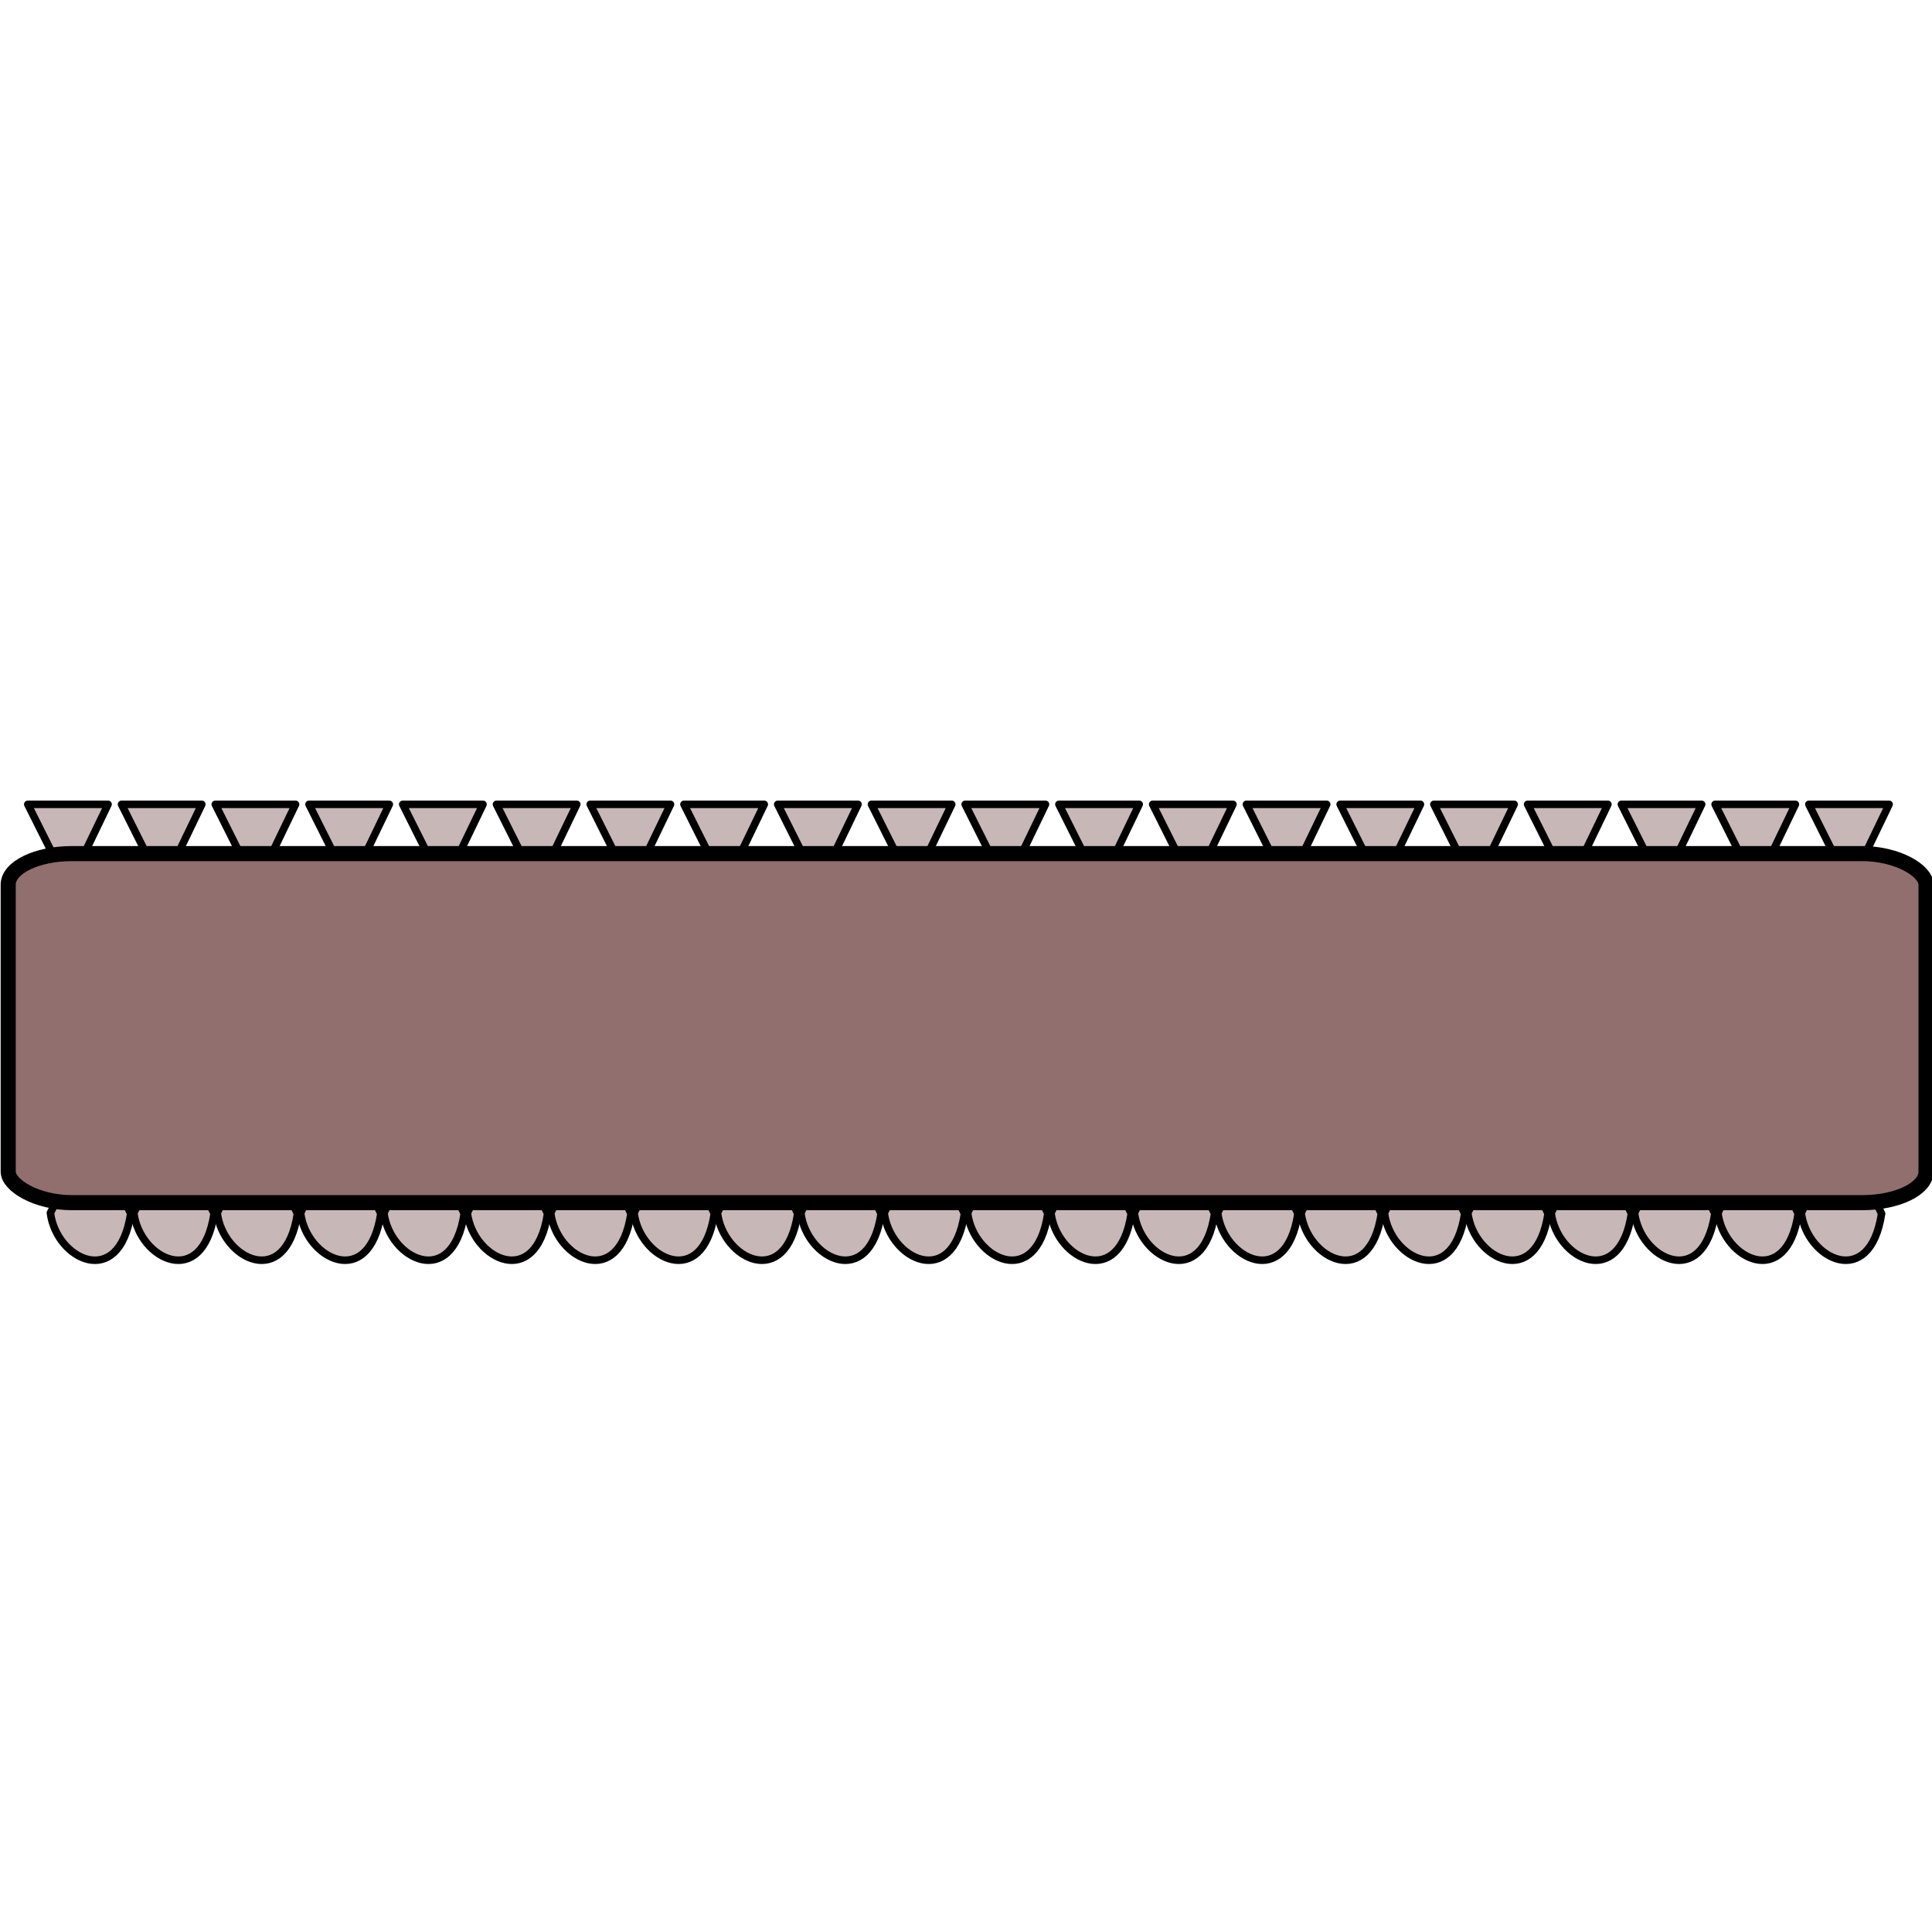 <?xml version="1.0" encoding="UTF-8" standalone="no"?>
<svg
   xmlns:dc="http://purl.org/dc/elements/1.1/"
   xmlns:cc="http://creativecommons.org/ns#"
   xmlns:rdf="http://www.w3.org/1999/02/22-rdf-syntax-ns#"
   xmlns:svg="http://www.w3.org/2000/svg"
   xmlns="http://www.w3.org/2000/svg"
   xmlns:sodipodi="http://sodipodi.sourceforge.net/DTD/sodipodi-0.dtd"
   xmlns:inkscape="http://www.inkscape.org/namespaces/inkscape"
   sodipodi:docname="defender-bar-0001.svg"
   inkscape:version="1.0 (4035a4f, 2020-05-01)"
   id="svg8"
   version="1.1"
   viewBox="0 0 135.467 135.467"
   height="512"
   width="512">
  <defs
     id="defs2" />
  <sodipodi:namedview
     inkscape:snap-global="false"
     inkscape:guide-bbox="true"
     showguides="true"
     inkscape:snap-page="true"
     inkscape:window-maximized="0"
     inkscape:window-y="23"
     inkscape:window-x="0"
     inkscape:window-height="803"
     inkscape:window-width="1440"
     units="px"
     showgrid="false"
     inkscape:document-rotation="0"
     inkscape:current-layer="layer1"
     inkscape:document-units="px"
     inkscape:cy="122.02266"
     inkscape:cx="58.721839"
     inkscape:zoom="0.84086113"
     inkscape:pageshadow="2"
     inkscape:pageopacity="0.0"
     borderopacity="1.0"
     bordercolor="#666666"
     pagecolor="#ffffff"
     id="base" />
  <g
     id="layer1"
     inkscape:groupmode="layer"
     inkscape:label="Layer 1">
    <path
       sodipodi:nodetypes="cccccc"
       d="m 33.868,56.398 -2.76,5.73 -2.869,-5.73 c 1.876,3.3e-5 3.753,-3.2e-5 5.629,-8.6e-5 z"
       inkscape:transform-center-y="0.72714357"
       inkscape:transform-center-x="0.054279733"
       style="fill:#c8b7b7;stroke:#000000;stroke-width:0.529;stroke-linejoin:round;stroke-miterlimit:4;stroke-dasharray:none;stroke-dashoffset:5.292;stroke-opacity:1"
       id="path993" />
    <path
       id="path995"
       style="fill:#c8b7b7;stroke:#000000;stroke-width:0.529;stroke-linejoin:round;stroke-miterlimit:4;stroke-dasharray:none;stroke-dashoffset:5.292;stroke-opacity:1"
       inkscape:transform-center-x="0.054279733"
       inkscape:transform-center-y="0.72714357"
       d="m 40.441,56.398 -2.76,5.73 -2.869,-5.73 c 1.876,3.3e-5 3.753,-3.2e-5 5.629,-8.6e-5 z"
       sodipodi:nodetypes="cccccc" />
    <path
       sodipodi:nodetypes="cccccc"
       d="m 47.014,56.398 -2.76,5.73 -2.869,-5.73 c 1.876,3.3e-5 3.753,-3.2e-5 5.629,-8.6e-5 z"
       inkscape:transform-center-y="0.72714357"
       inkscape:transform-center-x="0.054279733"
       style="fill:#c8b7b7;stroke:#000000;stroke-width:0.529;stroke-linejoin:round;stroke-miterlimit:4;stroke-dasharray:none;stroke-dashoffset:5.292;stroke-opacity:1"
       id="path997" />
    <path
       id="path999"
       style="fill:#c8b7b7;stroke:#000000;stroke-width:0.529;stroke-linejoin:round;stroke-miterlimit:4;stroke-dasharray:none;stroke-dashoffset:5.292;stroke-opacity:1"
       inkscape:transform-center-x="0.054279733"
       inkscape:transform-center-y="0.72714357"
       d="m 53.587,56.398 -2.76,5.73 -2.869,-5.73 c 1.876,3.3e-5 3.753,-3.2e-5 5.629,-8.6e-5 z"
       sodipodi:nodetypes="cccccc" />
    <path
       sodipodi:nodetypes="cccccc"
       d="m 60.16,56.398 -2.76,5.73 -2.869,-5.73 c 1.876,3.3e-5 3.753,-3.2e-5 5.629,-8.6e-5 z"
       inkscape:transform-center-y="0.72714357"
       inkscape:transform-center-x="0.054279733"
       style="fill:#c8b7b7;stroke:#000000;stroke-width:0.529;stroke-linejoin:round;stroke-miterlimit:4;stroke-dasharray:none;stroke-dashoffset:5.292;stroke-opacity:1"
       id="path1001" />
    <path
       id="path1003"
       style="fill:#c8b7b7;stroke:#000000;stroke-width:0.529;stroke-linejoin:round;stroke-miterlimit:4;stroke-dasharray:none;stroke-dashoffset:5.292;stroke-opacity:1"
       inkscape:transform-center-x="0.054279733"
       inkscape:transform-center-y="0.72714357"
       d="m 66.733,56.398 -2.76,5.73 -2.869,-5.73 c 1.876,3.3e-5 3.753,-3.2e-5 5.629,-8.6e-5 z"
       sodipodi:nodetypes="cccccc" />
    <path
       sodipodi:nodetypes="cccccc"
       d="m 73.305,56.398 -2.76,5.73 -2.869,-5.73 c 1.876,3.3e-5 3.753,-3.2e-5 5.629,-8.6e-5 z"
       inkscape:transform-center-y="0.72714357"
       inkscape:transform-center-x="0.054279733"
       style="fill:#c8b7b7;stroke:#000000;stroke-width:0.529;stroke-linejoin:round;stroke-miterlimit:4;stroke-dasharray:none;stroke-dashoffset:5.292;stroke-opacity:1"
       id="path1005" />
    <path
       id="path1007"
       style="fill:#c8b7b7;stroke:#000000;stroke-width:0.529;stroke-linejoin:round;stroke-miterlimit:4;stroke-dasharray:none;stroke-dashoffset:5.292;stroke-opacity:1"
       inkscape:transform-center-x="0.054279733"
       inkscape:transform-center-y="0.72714357"
       d="m 79.878,56.398 -2.76,5.73 -2.869,-5.73 c 1.876,3.3e-5 3.753,-3.2e-5 5.629,-8.6e-5 z"
       sodipodi:nodetypes="cccccc" />
    <path
       sodipodi:nodetypes="cccccc"
       d="m 86.451,56.398 -2.76,5.73 -2.869,-5.73 c 1.876,3.3e-5 3.753,-3.2e-5 5.629,-8.6e-5 z"
       inkscape:transform-center-y="0.72714357"
       inkscape:transform-center-x="0.054279733"
       style="fill:#c8b7b7;stroke:#000000;stroke-width:0.529;stroke-linejoin:round;stroke-miterlimit:4;stroke-dasharray:none;stroke-dashoffset:5.292;stroke-opacity:1"
       id="path1009" />
    <path
       id="path1011"
       style="fill:#c8b7b7;stroke:#000000;stroke-width:0.529;stroke-linejoin:round;stroke-miterlimit:4;stroke-dasharray:none;stroke-dashoffset:5.292;stroke-opacity:1"
       inkscape:transform-center-x="0.054279733"
       inkscape:transform-center-y="0.72714357"
       d="m 93.024,56.398 -2.76,5.73 -2.869,-5.73 c 1.876,3.3e-5 3.753,-3.2e-5 5.629,-8.6e-5 z"
       sodipodi:nodetypes="cccccc" />
    <path
       sodipodi:nodetypes="cccccc"
       d="m 99.597,56.398 -2.76,5.73 -2.869,-5.73 c 1.876,3.3e-5 3.753,-3.2e-5 5.629,-8.6e-5 z"
       inkscape:transform-center-y="0.72714357"
       inkscape:transform-center-x="0.054279733"
       style="fill:#c8b7b7;stroke:#000000;stroke-width:0.529;stroke-linejoin:round;stroke-miterlimit:4;stroke-dasharray:none;stroke-dashoffset:5.292;stroke-opacity:1"
       id="path1013" />
    <path
       id="path1015"
       style="fill:#c8b7b7;stroke:#000000;stroke-width:0.529;stroke-linejoin:round;stroke-miterlimit:4;stroke-dasharray:none;stroke-dashoffset:5.292;stroke-opacity:1"
       inkscape:transform-center-x="0.054279733"
       inkscape:transform-center-y="0.72714357"
       d="m 106.169,56.398 -2.76,5.73 -2.869,-5.73 c 1.876,3.3e-5 3.753,-3.2e-5 5.629,-8.6e-5 z"
       sodipodi:nodetypes="cccccc" />
    <path
       id="path1019"
       style="fill:#c8b7b7;stroke:#000000;stroke-width:0.529;stroke-linejoin:round;stroke-miterlimit:4;stroke-dasharray:none;stroke-dashoffset:5.292;stroke-opacity:1"
       inkscape:transform-center-x="0.054279733"
       inkscape:transform-center-y="0.72714357"
       d="m 112.742,56.398 -2.76,5.73 -2.869,-5.73 c 1.876,3.3e-5 3.753,-3.2e-5 5.629,-8.6e-5 z"
       sodipodi:nodetypes="cccccc" />
    <path
       sodipodi:nodetypes="cccccc"
       d="m 119.315,56.398 -2.76,5.73 -2.869,-5.73 c 1.876,3.3e-5 3.753,-3.2e-5 5.629,-8.6e-5 z"
       inkscape:transform-center-y="0.72714357"
       inkscape:transform-center-x="0.054279733"
       style="fill:#c8b7b7;stroke:#000000;stroke-width:0.529;stroke-linejoin:round;stroke-miterlimit:4;stroke-dasharray:none;stroke-dashoffset:5.292;stroke-opacity:1"
       id="path1021" />
    <path
       id="path1023"
       style="fill:#c8b7b7;stroke:#000000;stroke-width:0.529;stroke-linejoin:round;stroke-miterlimit:4;stroke-dasharray:none;stroke-dashoffset:5.292;stroke-opacity:1"
       inkscape:transform-center-x="0.054279733"
       inkscape:transform-center-y="0.72714357"
       d="m 125.888,56.398 -2.76,5.73 -2.869,-5.73 c 1.876,3.3e-5 3.753,-3.2e-5 5.629,-8.6e-5 z"
       sodipodi:nodetypes="cccccc" />
    <path
       sodipodi:nodetypes="cccccc"
       d="m 132.461,56.398 -2.76,5.73 -2.869,-5.73 c 1.876,3.3e-5 3.753,-3.2e-5 5.629,-8.6e-5 z"
       inkscape:transform-center-y="0.72714357"
       inkscape:transform-center-x="0.054279733"
       style="fill:#c8b7b7;stroke:#000000;stroke-width:0.529;stroke-linejoin:round;stroke-miterlimit:4;stroke-dasharray:none;stroke-dashoffset:5.292;stroke-opacity:1"
       id="path1025" />
    <path
       sodipodi:nodetypes="cccccc"
       d="m 27.296,56.398 -2.76,5.73 -2.869,-5.73 c 1.876,3.3e-5 3.753,-3.2e-5 5.629,-8.6e-5 z"
       inkscape:transform-center-y="0.72714357"
       inkscape:transform-center-x="0.054279733"
       style="fill:#c8b7b7;stroke:#000000;stroke-width:0.529;stroke-linejoin:round;stroke-miterlimit:4;stroke-dasharray:none;stroke-dashoffset:5.292;stroke-opacity:1"
       id="path1029" />
    <path
       id="path1031"
       style="fill:#c8b7b7;stroke:#000000;stroke-width:0.529;stroke-linejoin:round;stroke-miterlimit:4;stroke-dasharray:none;stroke-dashoffset:5.292;stroke-opacity:1"
       inkscape:transform-center-x="0.054279733"
       inkscape:transform-center-y="0.72714357"
       d="m 20.723,56.398 -2.76,5.73 -2.869,-5.73 c 1.876,3.3e-5 3.753,-3.2e-5 5.629,-8.6e-5 z"
       sodipodi:nodetypes="cccccc" />
    <path
       sodipodi:nodetypes="cccccc"
       d="m 14.15,56.398 -2.76,5.73 -2.869,-5.73 c 1.876,3.3e-5 3.753,-3.2e-5 5.629,-8.6e-5 z"
       inkscape:transform-center-y="0.72714357"
       inkscape:transform-center-x="0.054279733"
       style="fill:#c8b7b7;stroke:#000000;stroke-width:0.529;stroke-linejoin:round;stroke-miterlimit:4;stroke-dasharray:none;stroke-dashoffset:5.292;stroke-opacity:1"
       id="path1033" />
    <path
       id="path1035"
       style="fill:#c8b7b7;stroke:#000000;stroke-width:0.529;stroke-linejoin:round;stroke-miterlimit:4;stroke-dasharray:none;stroke-dashoffset:5.292;stroke-opacity:1"
       inkscape:transform-center-x="0.054279733"
       inkscape:transform-center-y="0.72714357"
       d="M 7.577,56.398 4.817,62.128 1.948,56.398 c 1.876,3.3e-5 3.753,-3.2e-5 5.629,-8.6e-5 z"
       sodipodi:nodetypes="cccccc" />
    <path
       inkscape:transform-center-y="0.72714357"
       inkscape:transform-center-x="0.054279733"
       d="m 71.866,20.247 -6.341,-0.495 -4.003,4.943 -1.488,-6.184 -5.938,-2.28 5.421,-3.326 0.333,-6.351 4.839,4.128 6.144,-1.646 -2.431,5.877 z"
       inkscape:randomized="0"
       inkscape:rounded="0"
       inkscape:flatsided="false"
       sodipodi:arg2="1.164754"
       sodipodi:arg1="0.53643546"
       sodipodi:r2="4.7888465"
       sodipodi:r1="9.577693"
       sodipodi:cy="15.352259"
       sodipodi:cx="63.634003"
       sodipodi:sides="5"
       id="path842"
       style="fill:#c8b7b7;stroke:#000000;stroke-width:0.529;stroke-linejoin:round;stroke-miterlimit:4;stroke-dasharray:none;stroke-dashoffset:5.292;stroke-opacity:1"
       sodipodi:type="star"
       transform="rotate(-13.281,246.709,893.847)" />
    <path
       transform="rotate(-13.281,249.717,868.01)"
       sodipodi:type="star"
       style="fill:#c8b7b7;stroke:#000000;stroke-width:0.529;stroke-linejoin:round;stroke-miterlimit:4;stroke-dasharray:none;stroke-dashoffset:5.292;stroke-opacity:1"
       id="path844"
       sodipodi:sides="5"
       sodipodi:cx="63.634003"
       sodipodi:cy="15.352259"
       sodipodi:r1="9.577693"
       sodipodi:r2="4.7888465"
       sodipodi:arg1="0.53643546"
       sodipodi:arg2="1.164754"
       inkscape:flatsided="false"
       inkscape:rounded="0"
       inkscape:randomized="0"
       d="m 71.866,20.247 -6.341,-0.495 -4.003,4.943 -1.488,-6.184 -5.938,-2.28 5.421,-3.326 0.333,-6.351 4.839,4.128 6.144,-1.646 -2.431,5.877 z"
       inkscape:transform-center-x="0.054279733"
       inkscape:transform-center-y="0.72714357" />
    <path
       inkscape:transform-center-y="0.72714357"
       inkscape:transform-center-x="0.054279733"
       d="m 71.866,20.247 -6.341,-0.495 -4.003,4.943 -1.488,-6.184 -5.938,-2.28 5.421,-3.326 0.333,-6.351 4.839,4.128 6.144,-1.646 -2.431,5.877 z"
       inkscape:randomized="0"
       inkscape:rounded="0"
       inkscape:flatsided="false"
       sodipodi:arg2="1.164754"
       sodipodi:arg1="0.53643546"
       sodipodi:r2="4.7888465"
       sodipodi:r1="9.577693"
       sodipodi:cy="15.352259"
       sodipodi:cx="63.634003"
       sodipodi:sides="5"
       id="path846"
       style="fill:#c8b7b7;stroke:#000000;stroke-width:0.529;stroke-linejoin:round;stroke-miterlimit:4;stroke-dasharray:none;stroke-dashoffset:5.292;stroke-opacity:1"
       sodipodi:type="star"
       transform="rotate(-13.281,252.725,842.173)" />
    <path
       transform="rotate(-13.281,255.732,816.336)"
       sodipodi:type="star"
       style="fill:#c8b7b7;stroke:#000000;stroke-width:0.529;stroke-linejoin:round;stroke-miterlimit:4;stroke-dasharray:none;stroke-dashoffset:5.292;stroke-opacity:1"
       id="path848"
       sodipodi:sides="5"
       sodipodi:cx="63.634003"
       sodipodi:cy="15.352259"
       sodipodi:r1="9.577693"
       sodipodi:r2="4.7888465"
       sodipodi:arg1="0.53643546"
       sodipodi:arg2="1.164754"
       inkscape:flatsided="false"
       inkscape:rounded="0"
       inkscape:randomized="0"
       d="m 71.866,20.247 -6.341,-0.495 -4.003,4.943 -1.488,-6.184 -5.938,-2.28 5.421,-3.326 0.333,-6.351 4.839,4.128 6.144,-1.646 -2.431,5.877 z"
       inkscape:transform-center-x="0.054279733"
       inkscape:transform-center-y="0.72714357" />
    <path
       inkscape:transform-center-y="0.72714357"
       inkscape:transform-center-x="0.054279733"
       d="m 71.866,20.247 -6.341,-0.495 -4.003,4.943 -1.488,-6.184 -5.938,-2.28 5.421,-3.326 0.333,-6.351 4.839,4.128 6.144,-1.646 -2.431,5.877 z"
       inkscape:randomized="0"
       inkscape:rounded="0"
       inkscape:flatsided="false"
       sodipodi:arg2="1.164754"
       sodipodi:arg1="0.53643546"
       sodipodi:r2="4.7888465"
       sodipodi:r1="9.577693"
       sodipodi:cy="15.352259"
       sodipodi:cx="63.634003"
       sodipodi:sides="5"
       id="path850"
       style="fill:#c8b7b7;stroke:#000000;stroke-width:0.529;stroke-linejoin:round;stroke-miterlimit:4;stroke-dasharray:none;stroke-dashoffset:5.292;stroke-opacity:1"
       sodipodi:type="star"
       transform="rotate(-13.281,258.74,790.499)" />
    <path
       transform="rotate(-13.281,261.748,764.663)"
       sodipodi:type="star"
       style="fill:#c8b7b7;stroke:#000000;stroke-width:0.529;stroke-linejoin:round;stroke-miterlimit:4;stroke-dasharray:none;stroke-dashoffset:5.292;stroke-opacity:1"
       id="path852"
       sodipodi:sides="5"
       sodipodi:cx="63.634003"
       sodipodi:cy="15.352259"
       sodipodi:r1="9.577693"
       sodipodi:r2="4.7888465"
       sodipodi:arg1="0.53643546"
       sodipodi:arg2="1.164754"
       inkscape:flatsided="false"
       inkscape:rounded="0"
       inkscape:randomized="0"
       d="m 71.866,20.247 -6.341,-0.495 -4.003,4.943 -1.488,-6.184 -5.938,-2.28 5.421,-3.326 0.333,-6.351 4.839,4.128 6.144,-1.646 -2.431,5.877 z"
       inkscape:transform-center-x="0.054279733"
       inkscape:transform-center-y="0.72714357" />
    <path
       inkscape:transform-center-y="0.72714357"
       inkscape:transform-center-x="0.054279733"
       d="m 71.866,20.247 -6.341,-0.495 -4.003,4.943 -1.488,-6.184 -5.938,-2.28 5.421,-3.326 0.333,-6.351 4.839,4.128 6.144,-1.646 -2.431,5.877 z"
       inkscape:randomized="0"
       inkscape:rounded="0"
       inkscape:flatsided="false"
       sodipodi:arg2="1.164754"
       sodipodi:arg1="0.53643546"
       sodipodi:r2="4.7888465"
       sodipodi:r1="9.577693"
       sodipodi:cy="15.352259"
       sodipodi:cx="63.634003"
       sodipodi:sides="5"
       id="path854"
       style="fill:#c8b7b7;stroke:#000000;stroke-width:0.529;stroke-linejoin:round;stroke-miterlimit:4;stroke-dasharray:none;stroke-dashoffset:5.292;stroke-opacity:1"
       sodipodi:type="star"
       transform="rotate(-13.281,264.756,738.826)" />
    <path
       transform="rotate(-13.281,267.764,712.989)"
       sodipodi:type="star"
       style="fill:#c8b7b7;stroke:#000000;stroke-width:0.529;stroke-linejoin:round;stroke-miterlimit:4;stroke-dasharray:none;stroke-dashoffset:5.292;stroke-opacity:1"
       id="path856"
       sodipodi:sides="5"
       sodipodi:cx="63.634003"
       sodipodi:cy="15.352259"
       sodipodi:r1="9.577693"
       sodipodi:r2="4.7888465"
       sodipodi:arg1="0.53643546"
       sodipodi:arg2="1.164754"
       inkscape:flatsided="false"
       inkscape:rounded="0"
       inkscape:randomized="0"
       d="m 71.866,20.247 -6.341,-0.495 -4.003,4.943 -1.488,-6.184 -5.938,-2.28 5.421,-3.326 0.333,-6.351 4.839,4.128 6.144,-1.646 -2.431,5.877 z"
       inkscape:transform-center-x="0.054279733"
       inkscape:transform-center-y="0.72714357" />
    <path
       inkscape:transform-center-y="0.72714357"
       inkscape:transform-center-x="0.054279733"
       d="m 71.866,20.247 -6.341,-0.495 -4.003,4.943 -1.488,-6.184 -5.938,-2.28 5.421,-3.326 0.333,-6.351 4.839,4.128 6.144,-1.646 -2.431,5.877 z"
       inkscape:randomized="0"
       inkscape:rounded="0"
       inkscape:flatsided="false"
       sodipodi:arg2="1.164754"
       sodipodi:arg1="0.53643546"
       sodipodi:r2="4.7888465"
       sodipodi:r1="9.577693"
       sodipodi:cy="15.352259"
       sodipodi:cx="63.634003"
       sodipodi:sides="5"
       id="path858"
       style="fill:#c8b7b7;stroke:#000000;stroke-width:0.529;stroke-linejoin:round;stroke-miterlimit:4;stroke-dasharray:none;stroke-dashoffset:5.292;stroke-opacity:1"
       sodipodi:type="star"
       transform="rotate(-13.281,270.772,687.152)" />
    <path
       transform="rotate(-13.281,273.779,661.315)"
       sodipodi:type="star"
       style="fill:#c8b7b7;stroke:#000000;stroke-width:0.529;stroke-linejoin:round;stroke-miterlimit:4;stroke-dasharray:none;stroke-dashoffset:5.292;stroke-opacity:1"
       id="path860"
       sodipodi:sides="5"
       sodipodi:cx="63.634003"
       sodipodi:cy="15.352259"
       sodipodi:r1="9.577693"
       sodipodi:r2="4.7888465"
       sodipodi:arg1="0.53643546"
       sodipodi:arg2="1.164754"
       inkscape:flatsided="false"
       inkscape:rounded="0"
       inkscape:randomized="0"
       d="m 71.866,20.247 -6.341,-0.495 -4.003,4.943 -1.488,-6.184 -5.938,-2.28 5.421,-3.326 0.333,-6.351 4.839,4.128 6.144,-1.646 -2.431,5.877 z"
       inkscape:transform-center-x="0.054279733"
       inkscape:transform-center-y="0.72714357" />
    <path
       inkscape:transform-center-y="0.72714357"
       inkscape:transform-center-x="0.054279733"
       d="m 71.866,20.247 -6.341,-0.495 -4.003,4.943 -1.488,-6.184 -5.938,-2.28 5.421,-3.326 0.333,-6.351 4.839,4.128 6.144,-1.646 -2.431,5.877 z"
       inkscape:randomized="0"
       inkscape:rounded="0"
       inkscape:flatsided="false"
       sodipodi:arg2="1.164754"
       sodipodi:arg1="0.53643546"
       sodipodi:r2="4.7888465"
       sodipodi:r1="9.577693"
       sodipodi:cy="15.352259"
       sodipodi:cx="63.634003"
       sodipodi:sides="5"
       id="path862"
       style="fill:#c8b7b7;stroke:#000000;stroke-width:0.529;stroke-linejoin:round;stroke-miterlimit:4;stroke-dasharray:none;stroke-dashoffset:5.292;stroke-opacity:1"
       sodipodi:type="star"
       transform="rotate(-13.281,276.787,635.479)" />
    <path
       transform="rotate(-13.281,279.795,609.642)"
       sodipodi:type="star"
       style="fill:#c8b7b7;stroke:#000000;stroke-width:0.529;stroke-linejoin:round;stroke-miterlimit:4;stroke-dasharray:none;stroke-dashoffset:5.292;stroke-opacity:1"
       id="path864"
       sodipodi:sides="5"
       sodipodi:cx="63.634003"
       sodipodi:cy="15.352259"
       sodipodi:r1="9.577693"
       sodipodi:r2="4.7888465"
       sodipodi:arg1="0.53643546"
       sodipodi:arg2="1.164754"
       inkscape:flatsided="false"
       inkscape:rounded="0"
       inkscape:randomized="0"
       d="m 71.866,20.247 -6.341,-0.495 -4.003,4.943 -1.488,-6.184 -5.938,-2.28 5.421,-3.326 0.333,-6.351 4.839,4.128 6.144,-1.646 -2.431,5.877 z"
       inkscape:transform-center-x="0.054279733"
       inkscape:transform-center-y="0.72714357" />
    <path
       inkscape:transform-center-y="0.72714357"
       inkscape:transform-center-x="0.054279733"
       d="m 71.866,20.247 -6.341,-0.495 -4.003,4.943 -1.488,-6.184 -5.938,-2.28 5.421,-3.326 0.333,-6.351 4.839,4.128 6.144,-1.646 -2.431,5.877 z"
       inkscape:randomized="0"
       inkscape:rounded="0"
       inkscape:flatsided="false"
       sodipodi:arg2="1.164754"
       sodipodi:arg1="0.53643546"
       sodipodi:r2="4.7888465"
       sodipodi:r1="9.577693"
       sodipodi:cy="15.352259"
       sodipodi:cx="63.634003"
       sodipodi:sides="5"
       id="path866"
       style="fill:#c8b7b7;stroke:#000000;stroke-width:0.529;stroke-linejoin:round;stroke-miterlimit:4;stroke-dasharray:none;stroke-dashoffset:5.292;stroke-opacity:1"
       sodipodi:type="star"
       transform="rotate(-13.281,282.803,583.805)" />
    <path
       transform="rotate(-13.281,285.811,557.968)"
       sodipodi:type="star"
       style="fill:#c8b7b7;stroke:#000000;stroke-width:0.529;stroke-linejoin:round;stroke-miterlimit:4;stroke-dasharray:none;stroke-dashoffset:5.292;stroke-opacity:1"
       id="path868"
       sodipodi:sides="5"
       sodipodi:cx="63.634003"
       sodipodi:cy="15.352259"
       sodipodi:r1="9.577693"
       sodipodi:r2="4.7888465"
       sodipodi:arg1="0.53643546"
       sodipodi:arg2="1.164754"
       inkscape:flatsided="false"
       inkscape:rounded="0"
       inkscape:randomized="0"
       d="m 71.866,20.247 -6.341,-0.495 -4.003,4.943 -1.488,-6.184 -5.938,-2.28 5.421,-3.326 0.333,-6.351 4.839,4.128 6.144,-1.646 -2.431,5.877 z"
       inkscape:transform-center-x="0.054279733"
       inkscape:transform-center-y="0.72714357" />
    <path
       inkscape:transform-center-y="0.72714357"
       inkscape:transform-center-x="0.054279733"
       d="m 71.866,20.247 -6.341,-0.495 -4.003,4.943 -1.488,-6.184 -5.938,-2.28 5.421,-3.326 0.333,-6.351 4.839,4.128 6.144,-1.646 -2.431,5.877 z"
       inkscape:randomized="0"
       inkscape:rounded="0"
       inkscape:flatsided="false"
       sodipodi:arg2="1.164754"
       sodipodi:arg1="0.53643546"
       sodipodi:r2="4.7888465"
       sodipodi:r1="9.577693"
       sodipodi:cy="15.352259"
       sodipodi:cx="63.634003"
       sodipodi:sides="5"
       id="path870"
       style="fill:#c8b7b7;stroke:#000000;stroke-width:0.529;stroke-linejoin:round;stroke-miterlimit:4;stroke-dasharray:none;stroke-dashoffset:5.292;stroke-opacity:1"
       sodipodi:type="star"
       transform="rotate(-13.281,288.819,532.132)" />
    <path
       transform="rotate(-13.281,291.827,506.295)"
       sodipodi:type="star"
       style="fill:#c8b7b7;stroke:#000000;stroke-width:0.529;stroke-linejoin:round;stroke-miterlimit:4;stroke-dasharray:none;stroke-dashoffset:5.292;stroke-opacity:1"
       id="path872"
       sodipodi:sides="5"
       sodipodi:cx="63.634003"
       sodipodi:cy="15.352259"
       sodipodi:r1="9.577693"
       sodipodi:r2="4.7888465"
       sodipodi:arg1="0.53643546"
       sodipodi:arg2="1.164754"
       inkscape:flatsided="false"
       inkscape:rounded="0"
       inkscape:randomized="0"
       d="m 71.866,20.247 -6.341,-0.495 -4.003,4.943 -1.488,-6.184 -5.938,-2.28 5.421,-3.326 0.333,-6.351 4.839,4.128 6.144,-1.646 -2.431,5.877 z"
       inkscape:transform-center-x="0.054279733"
       inkscape:transform-center-y="0.72714357" />
    <path
       inkscape:transform-center-y="0.72714357"
       inkscape:transform-center-x="0.054279733"
       d="m 71.866,20.247 -6.341,-0.495 -4.003,4.943 -1.488,-6.184 -5.938,-2.28 5.421,-3.326 0.333,-6.351 4.839,4.128 6.144,-1.646 -2.431,5.877 z"
       inkscape:randomized="0"
       inkscape:rounded="0"
       inkscape:flatsided="false"
       sodipodi:arg2="1.164754"
       sodipodi:arg1="0.53643546"
       sodipodi:r2="4.7888465"
       sodipodi:r1="9.577693"
       sodipodi:cy="15.352259"
       sodipodi:cx="63.634003"
       sodipodi:sides="5"
       id="path874"
       style="fill:#c8b7b7;stroke:#000000;stroke-width:0.529;stroke-linejoin:round;stroke-miterlimit:4;stroke-dasharray:none;stroke-dashoffset:5.292;stroke-opacity:1"
       sodipodi:type="star"
       transform="rotate(-13.281,294.834,480.458)" />
    <path
       transform="rotate(-13.281,297.842,454.621)"
       sodipodi:type="star"
       style="fill:#c8b7b7;stroke:#000000;stroke-width:0.529;stroke-linejoin:round;stroke-miterlimit:4;stroke-dasharray:none;stroke-dashoffset:5.292;stroke-opacity:1"
       id="path876"
       sodipodi:sides="5"
       sodipodi:cx="63.634003"
       sodipodi:cy="15.352259"
       sodipodi:r1="9.577693"
       sodipodi:r2="4.7888465"
       sodipodi:arg1="0.53643546"
       sodipodi:arg2="1.164754"
       inkscape:flatsided="false"
       inkscape:rounded="0"
       inkscape:randomized="0"
       d="m 71.866,20.247 -6.341,-0.495 -4.003,4.943 -1.488,-6.184 -5.938,-2.28 5.421,-3.326 0.333,-6.351 4.839,4.128 6.144,-1.646 -2.431,5.877 z"
       inkscape:transform-center-x="0.054279733"
       inkscape:transform-center-y="0.72714357" />
    <path
       inkscape:transform-center-y="0.72714357"
       inkscape:transform-center-x="0.054279733"
       d="m 71.866,20.247 -6.341,-0.495 -4.003,4.943 -1.488,-6.184 -5.938,-2.28 5.421,-3.326 0.333,-6.351 4.839,4.128 6.144,-1.646 -2.431,5.877 z"
       inkscape:randomized="0"
       inkscape:rounded="0"
       inkscape:flatsided="false"
       sodipodi:arg2="1.164754"
       sodipodi:arg1="0.53643546"
       sodipodi:r2="4.7888465"
       sodipodi:r1="9.577693"
       sodipodi:cy="15.352259"
       sodipodi:cx="63.634003"
       sodipodi:sides="5"
       id="path878"
       style="fill:#c8b7b7;stroke:#000000;stroke-width:0.529;stroke-linejoin:round;stroke-miterlimit:4;stroke-dasharray:none;stroke-dashoffset:5.292;stroke-opacity:1"
       sodipodi:type="star"
       transform="rotate(-13.281,300.85,428.784)" />
    <path
       transform="rotate(-13.281,303.858,402.948)"
       sodipodi:type="star"
       style="fill:#c8b7b7;stroke:#000000;stroke-width:0.529;stroke-linejoin:round;stroke-miterlimit:4;stroke-dasharray:none;stroke-dashoffset:5.292;stroke-opacity:1"
       id="path880"
       sodipodi:sides="5"
       sodipodi:cx="63.634003"
       sodipodi:cy="15.352259"
       sodipodi:r1="9.577693"
       sodipodi:r2="4.7888465"
       sodipodi:arg1="0.53643546"
       sodipodi:arg2="1.164754"
       inkscape:flatsided="false"
       inkscape:rounded="0"
       inkscape:randomized="0"
       d="m 71.866,20.247 -6.341,-0.495 -4.003,4.943 -1.488,-6.184 -5.938,-2.28 5.421,-3.326 0.333,-6.351 4.839,4.128 6.144,-1.646 -2.431,5.877 z"
       inkscape:transform-center-x="0.054279733"
       inkscape:transform-center-y="0.72714357" />
    <path
       inkscape:transform-center-y="0.72714357"
       inkscape:transform-center-x="0.054279733"
       d="m 71.866,20.247 -6.341,-0.495 -4.003,4.943 -1.488,-6.184 -5.938,-2.28 5.421,-3.326 0.333,-6.351 4.839,4.128 6.144,-1.646 -2.431,5.877 z"
       inkscape:randomized="0"
       inkscape:rounded="0"
       inkscape:flatsided="false"
       sodipodi:arg2="1.164754"
       sodipodi:arg1="0.53643546"
       sodipodi:r2="4.7888465"
       sodipodi:r1="9.577693"
       sodipodi:cy="15.352259"
       sodipodi:cx="63.634003"
       sodipodi:sides="5"
       id="path924"
       style="fill:#c8b7b7;stroke:#000000;stroke-width:0.529;stroke-linejoin:round;stroke-miterlimit:4;stroke-dasharray:none;stroke-dashoffset:5.292;stroke-opacity:1"
       sodipodi:type="star"
       transform="rotate(-13.281,303.858,402.948)" />
    <path
       id="path929"
       style="fill:#c8b7b7;stroke:#000000;stroke-width:0.529;stroke-linejoin:round;stroke-miterlimit:4;stroke-dasharray:none;stroke-dashoffset:5.292;stroke-opacity:1"
       inkscape:transform-center-x="0.054279733"
       inkscape:transform-center-y="-0.72714333"
       d="m 15.011,85.096 -2.76,-5.73 -2.869,5.676 c 0.403,3.268 4.816,5.437 5.629,0.054 z"
       sodipodi:nodetypes="cccc" />
    <path
       sodipodi:nodetypes="cccc"
       d="m 20.857,85.096 -2.76,-5.73 -2.869,5.676 c 0.403,3.268 4.816,5.437 5.629,0.054 z"
       inkscape:transform-center-y="-0.72714333"
       inkscape:transform-center-x="0.054279733"
       style="fill:#c8b7b7;stroke:#000000;stroke-width:0.529;stroke-linejoin:round;stroke-miterlimit:4;stroke-dasharray:none;stroke-dashoffset:5.292;stroke-opacity:1"
       id="path931" />
    <path
       id="path933"
       style="fill:#c8b7b7;stroke:#000000;stroke-width:0.529;stroke-linejoin:round;stroke-miterlimit:4;stroke-dasharray:none;stroke-dashoffset:5.292;stroke-opacity:1"
       inkscape:transform-center-x="0.054279733"
       inkscape:transform-center-y="-0.72714333"
       d="m 26.703,85.096 -2.76,-5.73 -2.869,5.676 c 0.403,3.268 4.816,5.437 5.629,0.054 z"
       sodipodi:nodetypes="cccc" />
    <path
       sodipodi:nodetypes="cccc"
       d="m 32.549,85.096 -2.76,-5.73 -2.869,5.676 c 0.403,3.268 4.816,5.437 5.629,0.054 z"
       inkscape:transform-center-y="-0.72714333"
       inkscape:transform-center-x="0.054279733"
       style="fill:#c8b7b7;stroke:#000000;stroke-width:0.529;stroke-linejoin:round;stroke-miterlimit:4;stroke-dasharray:none;stroke-dashoffset:5.292;stroke-opacity:1"
       id="path935" />
    <path
       id="path937"
       style="fill:#c8b7b7;stroke:#000000;stroke-width:0.529;stroke-linejoin:round;stroke-miterlimit:4;stroke-dasharray:none;stroke-dashoffset:5.292;stroke-opacity:1"
       inkscape:transform-center-x="0.054279733"
       inkscape:transform-center-y="-0.72714333"
       d="m 38.395,85.096 -2.76,-5.73 -2.869,5.676 c 0.403,3.268 4.816,5.437 5.629,0.054 z"
       sodipodi:nodetypes="cccc" />
    <path
       id="path941"
       style="fill:#c8b7b7;stroke:#000000;stroke-width:0.529;stroke-linejoin:round;stroke-miterlimit:4;stroke-dasharray:none;stroke-dashoffset:5.292;stroke-opacity:1"
       inkscape:transform-center-x="0.054279733"
       inkscape:transform-center-y="-0.72714333"
       d="m 44.241,85.096 -2.76,-5.73 -2.869,5.676 c 0.403,3.268 4.816,5.437 5.629,0.054 z"
       sodipodi:nodetypes="cccc" />
    <path
       sodipodi:nodetypes="cccc"
       d="m 50.087,85.096 -2.76,-5.73 -2.869,5.676 c 0.403,3.268 4.816,5.437 5.629,0.054 z"
       inkscape:transform-center-y="-0.72714333"
       inkscape:transform-center-x="0.054279733"
       style="fill:#c8b7b7;stroke:#000000;stroke-width:0.529;stroke-linejoin:round;stroke-miterlimit:4;stroke-dasharray:none;stroke-dashoffset:5.292;stroke-opacity:1"
       id="path939" />
    <path
       id="path943"
       style="fill:#c8b7b7;stroke:#000000;stroke-width:0.529;stroke-linejoin:round;stroke-miterlimit:4;stroke-dasharray:none;stroke-dashoffset:5.292;stroke-opacity:1"
       inkscape:transform-center-x="0.054279733"
       inkscape:transform-center-y="-0.72714333"
       d="m 55.933,85.096 -2.76,-5.73 -2.869,5.676 c 0.403,3.268 4.816,5.437 5.629,0.054 z"
       sodipodi:nodetypes="cccc" />
    <path
       sodipodi:nodetypes="cccc"
       d="m 61.779,85.096 -2.76,-5.73 -2.869,5.676 c 0.403,3.268 4.816,5.437 5.629,0.054 z"
       inkscape:transform-center-y="-0.72714333"
       inkscape:transform-center-x="0.054279733"
       style="fill:#c8b7b7;stroke:#000000;stroke-width:0.529;stroke-linejoin:round;stroke-miterlimit:4;stroke-dasharray:none;stroke-dashoffset:5.292;stroke-opacity:1"
       id="path945" />
    <path
       id="path947"
       style="fill:#c8b7b7;stroke:#000000;stroke-width:0.529;stroke-linejoin:round;stroke-miterlimit:4;stroke-dasharray:none;stroke-dashoffset:5.292;stroke-opacity:1"
       inkscape:transform-center-x="0.054279733"
       inkscape:transform-center-y="-0.72714333"
       d="M 67.625,85.096 64.865,79.367 61.996,85.043 c 0.403,3.268 4.816,5.437 5.629,0.054 z"
       sodipodi:nodetypes="cccc" />
    <path
       sodipodi:nodetypes="cccc"
       d="m 73.471,85.096 -2.76,-5.73 -2.869,5.676 c 0.403,3.268 4.816,5.437 5.629,0.054 z"
       inkscape:transform-center-y="-0.72714333"
       inkscape:transform-center-x="0.054279733"
       style="fill:#c8b7b7;stroke:#000000;stroke-width:0.529;stroke-linejoin:round;stroke-miterlimit:4;stroke-dasharray:none;stroke-dashoffset:5.292;stroke-opacity:1"
       id="path949" />
    <path
       id="path951"
       style="fill:#c8b7b7;stroke:#000000;stroke-width:0.529;stroke-linejoin:round;stroke-miterlimit:4;stroke-dasharray:none;stroke-dashoffset:5.292;stroke-opacity:1"
       inkscape:transform-center-x="0.054279733"
       inkscape:transform-center-y="-0.72714333"
       d="m 79.317,85.096 -2.76,-5.73 -2.869,5.676 c 0.403,3.268 4.816,5.437 5.629,0.054 z"
       sodipodi:nodetypes="cccc" />
    <path
       sodipodi:nodetypes="cccc"
       d="m 85.163,85.096 -2.76,-5.73 -2.869,5.676 c 0.403,3.268 4.816,5.437 5.629,0.054 z"
       inkscape:transform-center-y="-0.72714333"
       inkscape:transform-center-x="0.054279733"
       style="fill:#c8b7b7;stroke:#000000;stroke-width:0.529;stroke-linejoin:round;stroke-miterlimit:4;stroke-dasharray:none;stroke-dashoffset:5.292;stroke-opacity:1"
       id="path953" />
    <path
       id="path955"
       style="fill:#c8b7b7;stroke:#000000;stroke-width:0.529;stroke-linejoin:round;stroke-miterlimit:4;stroke-dasharray:none;stroke-dashoffset:5.292;stroke-opacity:1"
       inkscape:transform-center-x="0.054279733"
       inkscape:transform-center-y="-0.72714333"
       d="m 91.009,85.096 -2.76,-5.73 -2.869,5.676 c 0.403,3.268 4.816,5.437 5.629,0.054 z"
       sodipodi:nodetypes="cccc" />
    <path
       sodipodi:nodetypes="cccc"
       d="m 96.855,85.096 -2.76,-5.73 -2.869,5.676 c 0.403,3.268 4.816,5.437 5.629,0.054 z"
       inkscape:transform-center-y="-0.72714333"
       inkscape:transform-center-x="0.054279733"
       style="fill:#c8b7b7;stroke:#000000;stroke-width:0.529;stroke-linejoin:round;stroke-miterlimit:4;stroke-dasharray:none;stroke-dashoffset:5.292;stroke-opacity:1"
       id="path957" />
    <path
       id="path959"
       style="fill:#c8b7b7;stroke:#000000;stroke-width:0.529;stroke-linejoin:round;stroke-miterlimit:4;stroke-dasharray:none;stroke-dashoffset:5.292;stroke-opacity:1"
       inkscape:transform-center-x="0.054279733"
       inkscape:transform-center-y="-0.72714333"
       d="m 102.701,85.096 -2.76,-5.73 -2.869,5.676 c 0.403,3.268 4.816,5.437 5.629,0.054 z"
       sodipodi:nodetypes="cccc" />
    <path
       sodipodi:nodetypes="cccc"
       d="m 108.547,85.096 -2.76,-5.73 -2.869,5.676 c 0.403,3.268 4.816,5.437 5.629,0.054 z"
       inkscape:transform-center-y="-0.72714333"
       inkscape:transform-center-x="0.054279733"
       style="fill:#c8b7b7;stroke:#000000;stroke-width:0.529;stroke-linejoin:round;stroke-miterlimit:4;stroke-dasharray:none;stroke-dashoffset:5.292;stroke-opacity:1"
       id="path961" />
    <path
       id="path963"
       style="fill:#c8b7b7;stroke:#000000;stroke-width:0.529;stroke-linejoin:round;stroke-miterlimit:4;stroke-dasharray:none;stroke-dashoffset:5.292;stroke-opacity:1"
       inkscape:transform-center-x="0.054279733"
       inkscape:transform-center-y="-0.72714333"
       d="m 114.393,85.096 -2.76,-5.73 -2.869,5.676 c 0.403,3.268 4.816,5.437 5.629,0.054 z"
       sodipodi:nodetypes="cccc" />
    <path
       sodipodi:nodetypes="cccc"
       d="m 120.239,85.096 -2.76,-5.73 -2.869,5.676 c 0.403,3.268 4.816,5.437 5.629,0.054 z"
       inkscape:transform-center-y="-0.72714333"
       inkscape:transform-center-x="0.054279733"
       style="fill:#c8b7b7;stroke:#000000;stroke-width:0.529;stroke-linejoin:round;stroke-miterlimit:4;stroke-dasharray:none;stroke-dashoffset:5.292;stroke-opacity:1"
       id="path965" />
    <path
       id="path967"
       style="fill:#c8b7b7;stroke:#000000;stroke-width:0.529;stroke-linejoin:round;stroke-miterlimit:4;stroke-dasharray:none;stroke-dashoffset:5.292;stroke-opacity:1"
       inkscape:transform-center-x="0.054279733"
       inkscape:transform-center-y="-0.72714333"
       d="m 126.085,85.096 -2.76,-5.73 -2.869,5.676 c 0.403,3.268 4.816,5.437 5.629,0.054 z"
       sodipodi:nodetypes="cccc" />
    <path
       sodipodi:nodetypes="cccc"
       d="m 131.931,85.096 -2.76,-5.73 -2.869,5.676 c 0.403,3.268 4.816,5.437 5.629,0.054 z"
       inkscape:transform-center-y="-0.72714333"
       inkscape:transform-center-x="0.054279733"
       style="fill:#c8b7b7;stroke:#000000;stroke-width:0.529;stroke-linejoin:round;stroke-miterlimit:4;stroke-dasharray:none;stroke-dashoffset:5.292;stroke-opacity:1"
       id="path969" />
    <path
       id="path971"
       style="fill:#c8b7b7;stroke:#000000;stroke-width:0.529;stroke-linejoin:round;stroke-miterlimit:4;stroke-dasharray:none;stroke-dashoffset:5.292;stroke-opacity:1"
       inkscape:transform-center-x="0.054279733"
       inkscape:transform-center-y="-0.72714333"
       d="M 9.165,85.096 6.404,79.367 3.535,85.043 c 0.403,3.268 4.816,5.437 5.629,0.054 z"
       sodipodi:nodetypes="cccc" />
    <rect
       ry="2.178"
       rx="4.47"
       y="59.852"
       x="0.575"
       height="24.475"
       width="134.473"
       id="rect830"
       style="fill:#916f6f;stroke:#000000;stroke-width:1.058;stroke-linejoin:round;stroke-miterlimit:4;stroke-dasharray:none;stroke-opacity:1" />
    <path
       inkscape:transform-center-y="-2.3409904"
       inkscape:transform-center-x="0.061471222"
       d="m 163.489,20.193 -8.294,-0.106 -8.294,-0.106 4.239,-7.129 4.239,-7.129 4.055,7.236 z"
       inkscape:randomized="0"
       inkscape:rounded="0"
       inkscape:flatsided="false"
       sodipodi:arg2="1.583633"
       sodipodi:arg1="0.53643546"
       sodipodi:r2="4.7888465"
       sodipodi:r1="9.577693"
       sodipodi:cy="15.298109"
       sodipodi:cx="155.25666"
       sodipodi:sides="3"
       id="path832"
       style="fill:#c8b7b7;stroke:#000000;stroke-width:1.058;stroke-linejoin:round;stroke-miterlimit:4;stroke-dasharray:none;stroke-opacity:1"
       sodipodi:type="star" />
    <path
       transform="rotate(-13.281,131.318,-568.477)"
       sodipodi:type="star"
       style="fill:#c8b7b7;stroke:#000000;stroke-width:0.529;stroke-linejoin:round;stroke-miterlimit:4;stroke-dasharray:none;stroke-opacity:1"
       id="path834"
       sodipodi:sides="5"
       sodipodi:cx="63.634003"
       sodipodi:cy="15.352259"
       sodipodi:r1="9.577693"
       sodipodi:r2="4.7888465"
       sodipodi:arg1="0.53643546"
       sodipodi:arg2="1.164754"
       inkscape:flatsided="false"
       inkscape:rounded="0"
       inkscape:randomized="0"
       d="m 71.866,20.247 -6.341,-0.495 -4.003,4.943 -1.488,-6.184 -5.938,-2.28 5.421,-3.326 0.333,-6.351 4.839,4.128 6.144,-1.646 -2.431,5.877 z"
       inkscape:transform-center-x="0.054279733"
       inkscape:transform-center-y="0.72714357" />
    <path
       inkscape:transform-center-y="0.72714357"
       inkscape:transform-center-x="0.054279733"
       d="m 71.866,20.247 -6.341,-0.495 -4.003,4.943 -1.488,-6.184 -5.938,-2.28 5.421,-3.326 0.333,-6.351 4.839,4.128 6.144,-1.646 -2.431,5.877 z"
       inkscape:randomized="0"
       inkscape:rounded="0"
       inkscape:flatsided="false"
       sodipodi:arg2="1.164754"
       sodipodi:arg1="0.53643546"
       sodipodi:r2="4.7888465"
       sodipodi:r1="9.577693"
       sodipodi:cy="15.352259"
       sodipodi:cx="63.634003"
       sodipodi:sides="5"
       id="path840"
       style="fill:#c8b7b7;stroke:none;stroke-width:1.058;stroke-linejoin:round;stroke-miterlimit:4;stroke-dasharray:none;stroke-opacity:1"
       sodipodi:type="star"
       transform="rotate(-13.281,119.412,-466.207)" />
    <path
       transform="rotate(-13.281,470.546,-1028.842)"
       sodipodi:type="star"
       style="fill:#c8b7b7;stroke:#000000;stroke-width:0.529;stroke-linejoin:round;stroke-miterlimit:4;stroke-dasharray:none;stroke-opacity:1"
       id="path882"
       sodipodi:sides="5"
       sodipodi:cx="63.634003"
       sodipodi:cy="15.352259"
       sodipodi:r1="9.577693"
       sodipodi:r2="4.7888465"
       sodipodi:arg1="0.53643546"
       sodipodi:arg2="1.164754"
       inkscape:flatsided="false"
       inkscape:rounded="0"
       inkscape:randomized="0"
       d="m 71.866,20.247 -6.341,-0.495 -4.003,4.943 -1.488,-6.184 -5.938,-2.28 5.421,-3.326 0.333,-6.351 4.839,4.128 6.144,-1.646 -2.431,5.877 z"
       inkscape:transform-center-x="0.054279733"
       inkscape:transform-center-y="0.72714357" />
    <path
       inkscape:transform-center-y="0.72714357"
       inkscape:transform-center-x="0.054279733"
       d="m 71.866,20.247 -6.341,-0.495 -4.003,4.943 -1.488,-6.184 -5.938,-2.28 5.421,-3.326 0.333,-6.351 4.839,4.128 6.144,-1.646 -2.431,5.877 z"
       inkscape:randomized="0"
       inkscape:rounded="0"
       inkscape:flatsided="false"
       sodipodi:arg2="1.164754"
       sodipodi:arg1="0.53643546"
       sodipodi:r2="4.7888465"
       sodipodi:r1="9.577693"
       sodipodi:cy="15.352259"
       sodipodi:cx="63.634003"
       sodipodi:sides="5"
       id="path884"
       style="fill:#c8b7b7;stroke:#000000;stroke-width:0.529;stroke-linejoin:round;stroke-miterlimit:4;stroke-dasharray:none;stroke-opacity:1"
       sodipodi:type="star"
       transform="rotate(-13.281,473.721,-1056.114)" />
    <path
       transform="rotate(-13.281,476.896,-1083.386)"
       sodipodi:type="star"
       style="fill:#c8b7b7;stroke:#000000;stroke-width:0.529;stroke-linejoin:round;stroke-miterlimit:4;stroke-dasharray:none;stroke-opacity:1"
       id="path886"
       sodipodi:sides="5"
       sodipodi:cx="63.634003"
       sodipodi:cy="15.352259"
       sodipodi:r1="9.577693"
       sodipodi:r2="4.7888465"
       sodipodi:arg1="0.53643546"
       sodipodi:arg2="1.164754"
       inkscape:flatsided="false"
       inkscape:rounded="0"
       inkscape:randomized="0"
       d="m 71.866,20.247 -6.341,-0.495 -4.003,4.943 -1.488,-6.184 -5.938,-2.28 5.421,-3.326 0.333,-6.351 4.839,4.128 6.144,-1.646 -2.431,5.877 z"
       inkscape:transform-center-x="0.054279733"
       inkscape:transform-center-y="0.72714357" />
    <path
       inkscape:transform-center-y="0.72714357"
       inkscape:transform-center-x="0.054279733"
       d="m 71.866,20.247 -6.341,-0.495 -4.003,4.943 -1.488,-6.184 -5.938,-2.28 5.421,-3.326 0.333,-6.351 4.839,4.128 6.144,-1.646 -2.431,5.877 z"
       inkscape:randomized="0"
       inkscape:rounded="0"
       inkscape:flatsided="false"
       sodipodi:arg2="1.164754"
       sodipodi:arg1="0.53643546"
       sodipodi:r2="4.7888465"
       sodipodi:r1="9.577693"
       sodipodi:cy="15.352259"
       sodipodi:cx="63.634003"
       sodipodi:sides="5"
       id="path888"
       style="fill:#c8b7b7;stroke:#000000;stroke-width:0.529;stroke-linejoin:round;stroke-miterlimit:4;stroke-dasharray:none;stroke-opacity:1"
       sodipodi:type="star"
       transform="rotate(-13.281,480.071,-1110.658)" />
    <path
       transform="rotate(-13.281,482.981,-1135.658)"
       sodipodi:type="star"
       style="fill:#c8b7b7;stroke:#000000;stroke-width:0.529;stroke-linejoin:round;stroke-miterlimit:4;stroke-dasharray:none;stroke-opacity:1"
       id="path890"
       sodipodi:sides="5"
       sodipodi:cx="63.634003"
       sodipodi:cy="15.352259"
       sodipodi:r1="9.577693"
       sodipodi:r2="4.7888465"
       sodipodi:arg1="0.53643546"
       sodipodi:arg2="1.164754"
       inkscape:flatsided="false"
       inkscape:rounded="0"
       inkscape:randomized="0"
       d="m 71.866,20.247 -6.341,-0.495 -4.003,4.943 -1.488,-6.184 -5.938,-2.28 5.421,-3.326 0.333,-6.351 4.839,4.128 6.144,-1.646 -2.431,5.877 z"
       inkscape:transform-center-x="0.054279733"
       inkscape:transform-center-y="0.72714357" />
    <path
       inkscape:transform-center-y="0.72714357"
       inkscape:transform-center-x="0.054279733"
       d="m 71.866,20.247 -6.341,-0.495 -4.003,4.943 -1.488,-6.184 -5.938,-2.28 5.421,-3.326 0.333,-6.351 4.839,4.128 6.144,-1.646 -2.431,5.877 z"
       inkscape:randomized="0"
       inkscape:rounded="0"
       inkscape:flatsided="false"
       sodipodi:arg2="1.164754"
       sodipodi:arg1="0.53643546"
       sodipodi:r2="4.7888465"
       sodipodi:r1="9.577693"
       sodipodi:cy="15.352259"
       sodipodi:cx="63.634003"
       sodipodi:sides="5"
       id="path892"
       style="fill:#c8b7b7;stroke:#000000;stroke-width:0.529;stroke-linejoin:round;stroke-miterlimit:4;stroke-dasharray:none;stroke-opacity:1"
       sodipodi:type="star"
       transform="rotate(-13.281,486.156,-1162.93)" />
    <path
       transform="rotate(-13.281,489.067,-1187.929)"
       sodipodi:type="star"
       style="fill:#c8b7b7;stroke:#000000;stroke-width:0.529;stroke-linejoin:round;stroke-miterlimit:4;stroke-dasharray:none;stroke-opacity:1"
       id="path894"
       sodipodi:sides="5"
       sodipodi:cx="63.634003"
       sodipodi:cy="15.352259"
       sodipodi:r1="9.577693"
       sodipodi:r2="4.7888465"
       sodipodi:arg1="0.53643546"
       sodipodi:arg2="1.164754"
       inkscape:flatsided="false"
       inkscape:rounded="0"
       inkscape:randomized="0"
       d="m 71.866,20.247 -6.341,-0.495 -4.003,4.943 -1.488,-6.184 -5.938,-2.28 5.421,-3.326 0.333,-6.351 4.839,4.128 6.144,-1.646 -2.431,5.877 z"
       inkscape:transform-center-x="0.054279733"
       inkscape:transform-center-y="0.72714357" />
    <path
       inkscape:transform-center-y="0.72714357"
       inkscape:transform-center-x="0.054279733"
       d="m 71.866,20.247 -6.341,-0.495 -4.003,4.943 -1.488,-6.184 -5.938,-2.28 5.421,-3.326 0.333,-6.351 4.839,4.128 6.144,-1.646 -2.431,5.877 z"
       inkscape:randomized="0"
       inkscape:rounded="0"
       inkscape:flatsided="false"
       sodipodi:arg2="1.164754"
       sodipodi:arg1="0.53643546"
       sodipodi:r2="4.7888465"
       sodipodi:r1="9.577693"
       sodipodi:cy="15.352259"
       sodipodi:cx="63.634003"
       sodipodi:sides="5"
       id="path896"
       style="fill:#c8b7b7;stroke:#000000;stroke-width:0.529;stroke-linejoin:round;stroke-miterlimit:4;stroke-dasharray:none;stroke-opacity:1"
       sodipodi:type="star"
       transform="rotate(-13.281,491.977,-1212.929)" />
    <path
       transform="rotate(-13.281,494.887,-1237.928)"
       sodipodi:type="star"
       style="fill:#c8b7b7;stroke:#000000;stroke-width:0.529;stroke-linejoin:round;stroke-miterlimit:4;stroke-dasharray:none;stroke-opacity:1"
       id="path898"
       sodipodi:sides="5"
       sodipodi:cx="63.634003"
       sodipodi:cy="15.352259"
       sodipodi:r1="9.577693"
       sodipodi:r2="4.7888465"
       sodipodi:arg1="0.53643546"
       sodipodi:arg2="1.164754"
       inkscape:flatsided="false"
       inkscape:rounded="0"
       inkscape:randomized="0"
       d="m 71.866,20.247 -6.341,-0.495 -4.003,4.943 -1.488,-6.184 -5.938,-2.28 5.421,-3.326 0.333,-6.351 4.839,4.128 6.144,-1.646 -2.431,5.877 z"
       inkscape:transform-center-x="0.054279733"
       inkscape:transform-center-y="0.72714357" />
    <path
       inkscape:transform-center-y="0.72714357"
       inkscape:transform-center-x="0.054279733"
       d="m 71.866,20.247 -6.341,-0.495 -4.003,4.943 -1.488,-6.184 -5.938,-2.28 5.421,-3.326 0.333,-6.351 4.839,4.128 6.144,-1.646 -2.431,5.877 z"
       inkscape:randomized="0"
       inkscape:rounded="0"
       inkscape:flatsided="false"
       sodipodi:arg2="1.164754"
       sodipodi:arg1="0.53643546"
       sodipodi:r2="4.7888465"
       sodipodi:r1="9.577693"
       sodipodi:cy="15.352259"
       sodipodi:cx="63.634003"
       sodipodi:sides="5"
       id="path900"
       style="fill:#c8b7b7;stroke:#000000;stroke-width:0.529;stroke-linejoin:round;stroke-miterlimit:4;stroke-dasharray:none;stroke-opacity:1"
       sodipodi:type="star"
       transform="rotate(-13.281,498.062,-1265.201)" />
    <path
       transform="rotate(-13.281,500.973,-1290.2)"
       sodipodi:type="star"
       style="fill:#c8b7b7;stroke:#000000;stroke-width:0.529;stroke-linejoin:round;stroke-miterlimit:4;stroke-dasharray:none;stroke-opacity:1"
       id="path902"
       sodipodi:sides="5"
       sodipodi:cx="63.634003"
       sodipodi:cy="15.352259"
       sodipodi:r1="9.577693"
       sodipodi:r2="4.7888465"
       sodipodi:arg1="0.53643546"
       sodipodi:arg2="1.164754"
       inkscape:flatsided="false"
       inkscape:rounded="0"
       inkscape:randomized="0"
       d="m 71.866,20.247 -6.341,-0.495 -4.003,4.943 -1.488,-6.184 -5.938,-2.28 5.421,-3.326 0.333,-6.351 4.839,4.128 6.144,-1.646 -2.431,5.877 z"
       inkscape:transform-center-x="0.054279733"
       inkscape:transform-center-y="0.72714357" />
    <path
       inkscape:transform-center-y="0.72714357"
       inkscape:transform-center-x="0.054279733"
       d="m 71.866,20.247 -6.341,-0.495 -4.003,4.943 -1.488,-6.184 -5.938,-2.28 5.421,-3.326 0.333,-6.351 4.839,4.128 6.144,-1.646 -2.431,5.877 z"
       inkscape:randomized="0"
       inkscape:rounded="0"
       inkscape:flatsided="false"
       sodipodi:arg2="1.164754"
       sodipodi:arg1="0.53643546"
       sodipodi:r2="4.7888465"
       sodipodi:r1="9.577693"
       sodipodi:cy="15.352259"
       sodipodi:cx="63.634003"
       sodipodi:sides="5"
       id="path904"
       style="fill:#c8b7b7;stroke:#000000;stroke-width:0.529;stroke-linejoin:round;stroke-miterlimit:4;stroke-dasharray:none;stroke-opacity:1"
       sodipodi:type="star"
       transform="rotate(-13.281,503.883,-1315.2)" />
    <path
       transform="rotate(-13.281,506.793,-1340.199)"
       sodipodi:type="star"
       style="fill:#c8b7b7;stroke:#000000;stroke-width:0.529;stroke-linejoin:round;stroke-miterlimit:4;stroke-dasharray:none;stroke-opacity:1"
       id="path906"
       sodipodi:sides="5"
       sodipodi:cx="63.634003"
       sodipodi:cy="15.352259"
       sodipodi:r1="9.577693"
       sodipodi:r2="4.7888465"
       sodipodi:arg1="0.53643546"
       sodipodi:arg2="1.164754"
       inkscape:flatsided="false"
       inkscape:rounded="0"
       inkscape:randomized="0"
       d="m 71.866,20.247 -6.341,-0.495 -4.003,4.943 -1.488,-6.184 -5.938,-2.28 5.421,-3.326 0.333,-6.351 4.839,4.128 6.144,-1.646 -2.431,5.877 z"
       inkscape:transform-center-x="0.054279733"
       inkscape:transform-center-y="0.72714357" />
    <path
       inkscape:transform-center-y="0.72714357"
       inkscape:transform-center-x="0.054279733"
       d="m 71.866,20.247 -6.341,-0.495 -4.003,4.943 -1.488,-6.184 -5.938,-2.28 5.421,-3.326 0.333,-6.351 4.839,4.128 6.144,-1.646 -2.431,5.877 z"
       inkscape:randomized="0"
       inkscape:rounded="0"
       inkscape:flatsided="false"
       sodipodi:arg2="1.164754"
       sodipodi:arg1="0.53643546"
       sodipodi:r2="4.7888465"
       sodipodi:r1="9.577693"
       sodipodi:cy="15.352259"
       sodipodi:cx="63.634003"
       sodipodi:sides="5"
       id="path908"
       style="fill:#c8b7b7;stroke:#000000;stroke-width:0.529;stroke-linejoin:round;stroke-miterlimit:4;stroke-dasharray:none;stroke-opacity:1"
       sodipodi:type="star"
       transform="rotate(-13.281,509.704,-1365.199)" />
    <path
       transform="rotate(-13.281,512.614,-1390.198)"
       sodipodi:type="star"
       style="fill:#c8b7b7;stroke:#000000;stroke-width:0.529;stroke-linejoin:round;stroke-miterlimit:4;stroke-dasharray:none;stroke-opacity:1"
       id="path910"
       sodipodi:sides="5"
       sodipodi:cx="63.634003"
       sodipodi:cy="15.352259"
       sodipodi:r1="9.577693"
       sodipodi:r2="4.7888465"
       sodipodi:arg1="0.53643546"
       sodipodi:arg2="1.164754"
       inkscape:flatsided="false"
       inkscape:rounded="0"
       inkscape:randomized="0"
       d="m 71.866,20.247 -6.341,-0.495 -4.003,4.943 -1.488,-6.184 -5.938,-2.28 5.421,-3.326 0.333,-6.351 4.839,4.128 6.144,-1.646 -2.431,5.877 z"
       inkscape:transform-center-x="0.054279733"
       inkscape:transform-center-y="0.72714357" />
    <path
       inkscape:transform-center-y="0.72714357"
       inkscape:transform-center-x="0.054279733"
       d="m 71.866,20.247 -6.341,-0.495 -4.003,4.943 -1.488,-6.184 -5.938,-2.28 5.421,-3.326 0.333,-6.351 4.839,4.128 6.144,-1.646 -2.431,5.877 z"
       inkscape:randomized="0"
       inkscape:rounded="0"
       inkscape:flatsided="false"
       sodipodi:arg2="1.164754"
       sodipodi:arg1="0.53643546"
       sodipodi:r2="4.7888465"
       sodipodi:r1="9.577693"
       sodipodi:cy="15.352259"
       sodipodi:cx="63.634003"
       sodipodi:sides="5"
       id="path912"
       style="fill:#c8b7b7;stroke:#000000;stroke-width:0.529;stroke-linejoin:round;stroke-miterlimit:4;stroke-dasharray:none;stroke-opacity:1"
       sodipodi:type="star"
       transform="rotate(-13.281,515.525,-1415.198)" />
    <path
       transform="rotate(-13.281,518.435,-1440.197)"
       sodipodi:type="star"
       style="fill:#c8b7b7;stroke:#000000;stroke-width:0.529;stroke-linejoin:round;stroke-miterlimit:4;stroke-dasharray:none;stroke-opacity:1"
       id="path914"
       sodipodi:sides="5"
       sodipodi:cx="63.634003"
       sodipodi:cy="15.352259"
       sodipodi:r1="9.577693"
       sodipodi:r2="4.7888465"
       sodipodi:arg1="0.53643546"
       sodipodi:arg2="1.164754"
       inkscape:flatsided="false"
       inkscape:rounded="0"
       inkscape:randomized="0"
       d="m 71.866,20.247 -6.341,-0.495 -4.003,4.943 -1.488,-6.184 -5.938,-2.28 5.421,-3.326 0.333,-6.351 4.839,4.128 6.144,-1.646 -2.431,5.877 z"
       inkscape:transform-center-x="0.054279733"
       inkscape:transform-center-y="0.72714357" />
    <path
       inkscape:transform-center-y="0.72714357"
       inkscape:transform-center-x="0.054279733"
       d="m 71.866,20.247 -6.341,-0.495 -4.003,4.943 -1.488,-6.184 -5.938,-2.28 5.421,-3.326 0.333,-6.351 4.839,4.128 6.144,-1.646 -2.431,5.877 z"
       inkscape:randomized="0"
       inkscape:rounded="0"
       inkscape:flatsided="false"
       sodipodi:arg2="1.164754"
       sodipodi:arg1="0.53643546"
       sodipodi:r2="4.7888465"
       sodipodi:r1="9.577693"
       sodipodi:cy="15.352259"
       sodipodi:cx="63.634003"
       sodipodi:sides="5"
       id="path916"
       style="fill:#c8b7b7;stroke:#000000;stroke-width:0.529;stroke-linejoin:round;stroke-miterlimit:4;stroke-dasharray:none;stroke-opacity:1"
       sodipodi:type="star"
       transform="rotate(-13.281,521.345,-1465.197)" />
    <path
       transform="rotate(-13.281,524.52,-1492.469)"
       sodipodi:type="star"
       style="fill:#c8b7b7;stroke:#000000;stroke-width:0.529;stroke-linejoin:round;stroke-miterlimit:4;stroke-dasharray:none;stroke-opacity:1"
       id="path918"
       sodipodi:sides="5"
       sodipodi:cx="63.634003"
       sodipodi:cy="15.352259"
       sodipodi:r1="9.577693"
       sodipodi:r2="4.7888465"
       sodipodi:arg1="0.53643546"
       sodipodi:arg2="1.164754"
       inkscape:flatsided="false"
       inkscape:rounded="0"
       inkscape:randomized="0"
       d="m 71.866,20.247 -6.341,-0.495 -4.003,4.943 -1.488,-6.184 -5.938,-2.28 5.421,-3.326 0.333,-6.351 4.839,4.128 6.144,-1.646 -2.431,5.877 z"
       inkscape:transform-center-x="0.054279733"
       inkscape:transform-center-y="0.72714357" />
    <path
       inkscape:transform-center-y="0.72714357"
       inkscape:transform-center-x="0.054279733"
       d="m 71.866,20.247 -6.341,-0.495 -4.003,4.943 -1.488,-6.184 -5.938,-2.28 5.421,-3.326 0.333,-6.351 4.839,4.128 6.144,-1.646 -2.431,5.877 z"
       inkscape:randomized="0"
       inkscape:rounded="0"
       inkscape:flatsided="false"
       sodipodi:arg2="1.164754"
       sodipodi:arg1="0.53643546"
       sodipodi:r2="4.7888465"
       sodipodi:r1="9.577693"
       sodipodi:cy="15.352259"
       sodipodi:cx="63.634003"
       sodipodi:sides="5"
       id="path920"
       style="fill:#c8b7b7;stroke:#000000;stroke-width:0.529;stroke-linejoin:round;stroke-miterlimit:4;stroke-dasharray:none;stroke-opacity:1"
       sodipodi:type="star"
       transform="rotate(-13.281,527.695,-1519.741)" />
    <rect
       style="fill:#916f6f;stroke:#000000;stroke-width:1.058;stroke-linejoin:round;stroke-miterlimit:4;stroke-dasharray:none;stroke-opacity:1"
       id="rect922"
       width="135.467"
       height="24.475"
       x="304.271"
       y="59.852"
       rx="4.503"
       ry="2.178" />
    <path
       sodipodi:nodetypes="cccc"
       d="m -5.018,43.476 -2.76,5.73 -2.869,-5.676 c 0.403,-3.268 4.816,-5.437 5.629,-0.054 z"
       inkscape:transform-center-y="0.72714357"
       inkscape:transform-center-x="0.054279733"
       style="fill:#c8b7b7;stroke:#000000;stroke-width:0.529;stroke-linejoin:round;stroke-miterlimit:4;stroke-dasharray:none;stroke-dashoffset:5.292;stroke-opacity:1"
       id="path926" />
    <path
       id="path991"
       style="fill:#c8b7b7;stroke:#000000;stroke-width:0.529;stroke-linejoin:round;stroke-miterlimit:4;stroke-dasharray:none;stroke-dashoffset:5.292;stroke-opacity:1"
       inkscape:transform-center-x="0.054279733"
       inkscape:transform-center-y="0.72714357"
       d="m -5.463,24.119 -2.76,5.73 -2.869,-5.73 c 1.876,3.3e-5 3.753,-3.2e-5 5.629,-8.6e-5 v -2e-6 z"
       sodipodi:nodetypes="cccccc" />
  </g>
</svg>
